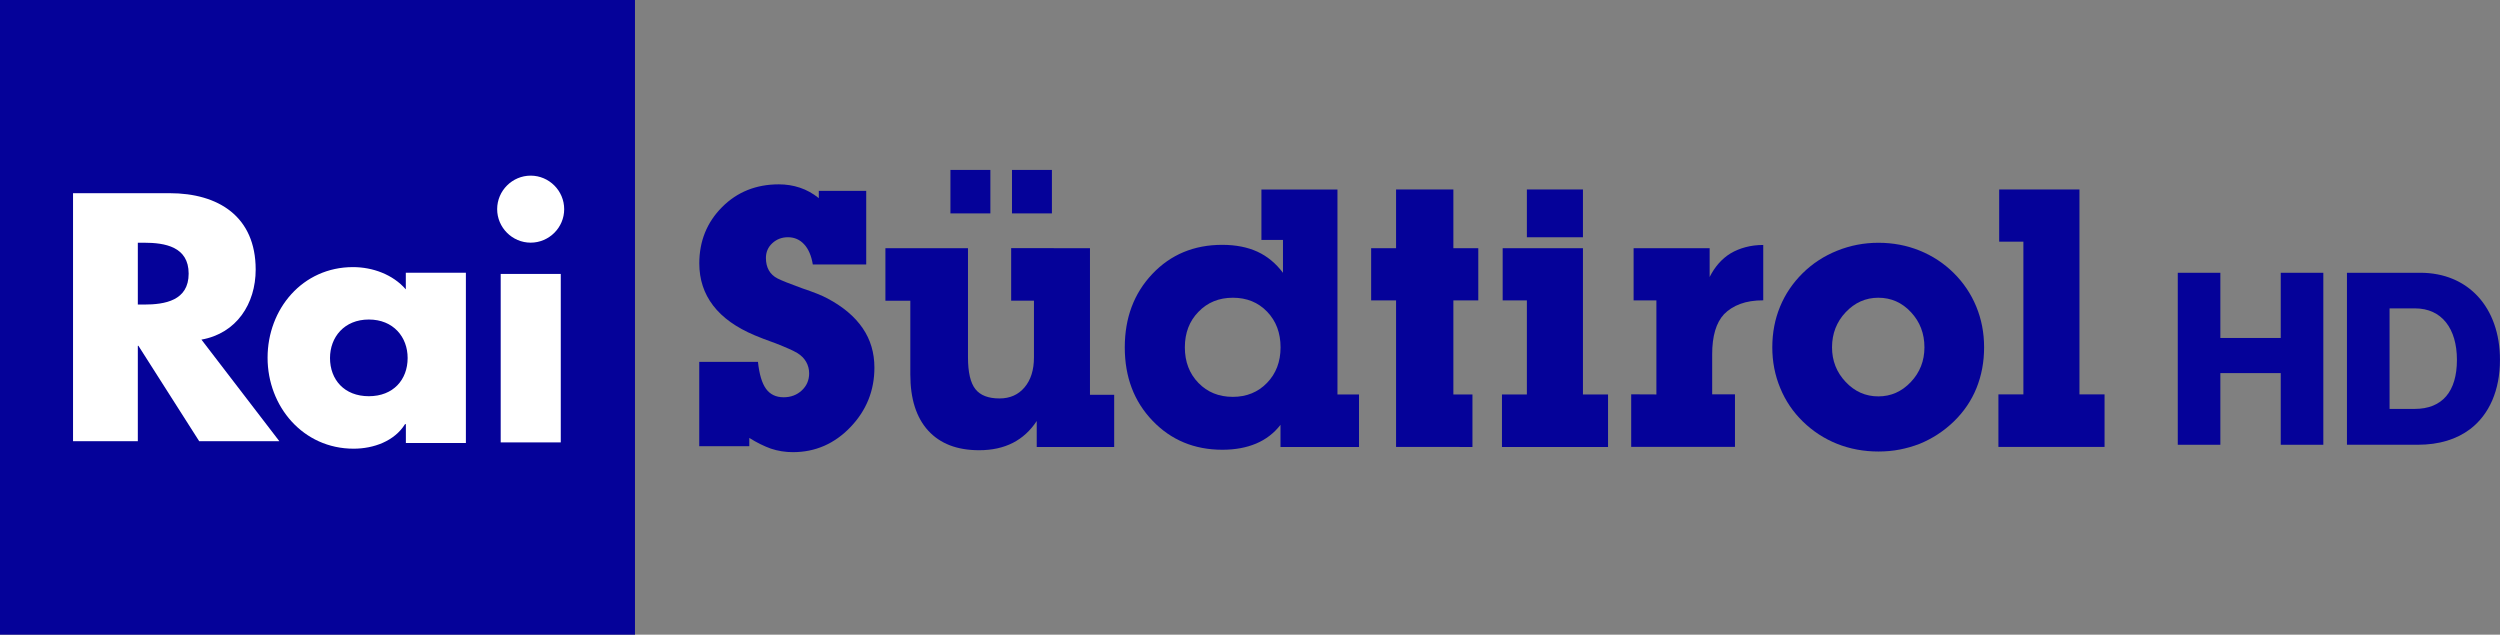 <svg version="1.1" viewBox="0 0 1969.5 500" xml:space="preserve" xmlns="http://www.w3.org/2000/svg">
<rect x="0" y="0" width="1969.5" height="500" fill="#808080" stroke="none"/>
<style type="text/css">
	.st0{fill:#050299;}
	.st1{fill:#FFFFFF;}
</style>

<g transform="scale(.464)">
	<path class="st0" d="m0 0h1078.1v1078.1h-1078.1z" fill="#050299"/>
	
		<path class="st1" d="m952.1 751.1h-102v-286h102zm-51.1-339.1c-31.3 0-56.9-25.7-56.9-56.9 0-31.3 25.7-56.9 56.9-56.9 31.3 0 56.9 25.7 56.9 56.9 0.1 31.2-25.6 56.9-56.9 56.9z"/>
		<path class="st1" d="m791.1 752.1h-102v-32h-1.4c-18 29-53.5 41.7-87.4 41.7-85.7 0-146-71.6-146-154.4s59.3-153.9 145-153.9c33.2 0 67.7 12.4 89.7 37.8v-28.2h102v289zm-164.9-209.6c-41.7 0-65.9 29.9-65.9 65.4 0 36.6 24.2 64.8 65.9 64.8s65.9-28.2 65.9-64.8c0.1-35.5-24.1-65.4-65.9-65.4z"/>
		<path class="st1" d="m338.2 749.1-103.2-162h-1v162h-110v-421.1h163.9c83.2 0 146.2 39.8 146.2 129.7 0 58-32.4 108.3-92.1 118.9l132.3 172.5zm-93.8-337h-10.4v105h10.4c35.7 0 75.9-6.7 75.9-52.5s-40.2-52.5-75.9-52.5z"/>
	
	
		<path class="st0" d="m1272.2 743.5v14.1h-85v-143.2h99.7c2.2 21 6.8 36.3 13.7 45.8s16.9 14.3 29.9 14.3c12.2 0 22.5-3.9 30.8-11.6s12.5-17.4 12.5-29c0-7-1.7-13.5-5.1-19.5s-8.4-11-15-15-18.9-9.5-36.8-16.5c-16.2-5.8-27.9-10.3-35.3-13.5-31.5-13.2-55.1-30.1-70.8-50.6s-23.5-44.4-23.5-71.6c0-37.8 12.9-69.6 38.6-95.5 25.7-25.8 57.9-38.7 96.4-38.7 12.6 0 24.5 1.9 35.9 5.7s22 9.7 32 17.7v-12.3h80.5v124.9h-90.7c-2.4-14.8-7.3-26.2-14.7-34.2s-16.6-12-27.5-12c-10.4 0-19.2 3.4-26.5 10.1s-10.9 15.1-10.9 25.1c0 8 1.6 15 4.9 20.9s8.3 10.6 15 14 20.5 8.9 41.4 16.5c19.7 6.6 34.2 12.4 43.4 17.4 26.3 14 46.2 30.8 59.5 50.3 13.4 19.5 20 41.9 20 67.1 0 39-13.6 72.7-40.7 101s-59.7 42.5-97.7 42.5c-13 0-25.5-2-37.4-6-11.7-4.2-24-10.2-36.6-18.2z"/>
		<path class="st0" d="m1850.6 421.4v248.9h41.1v88.6h-131.5v-44.1c-10.8 16.4-24.3 28.8-40.5 37.1s-35.3 12.5-57.3 12.5c-37.4 0-66.2-11.1-86.5-33.3-20.2-22.2-30.3-53.9-30.3-95.2v-125.3h-42.3v-89.2h140.2v185.5c0 25.2 4.2 43.1 12.5 53.7s22 15.9 41 15.9c17.8 0 32-6.3 42.6-18.9s15.9-29.5 15.9-50.7v-96.4h-38.7v-89.2zm-236.9-59.1v-73.8h67.8v73.8zm104.5 0v-73.8h67.8v73.8z"/>
		<path class="st0" d="m2174.1 721.3c-11 14.2-24.8 24.8-41.4 31.8s-35.7 10.5-57.3 10.5c-47.5 0-87.1-16.4-118.5-49.2-31.5-32.8-47.2-74.3-47.2-124.6 0-50.2 15.6-91.8 46.8-124.7s70.7-49.4 118.6-49.4c23 0 42.9 3.9 59.7 11.6s31.3 19.7 43.5 35.9v-55.8h-36.6v-85.6h129.1v347.9h36.6v89.2h-133.3zm-162.4-131.5c0 24.4 7.7 44.5 23 60.3s34.8 23.7 58.4 23.7c23.4 0 42.8-7.9 58.1-23.7s23-35.9 23-60.3c0-24.6-7.6-44.8-22.8-60.6s-34.6-23.7-58.2-23.7-43.1 8-58.4 23.9c-15.5 15.8-23.1 36-23.1 60.4z"/>
		<path class="st0" d="m2370.3 758.8v-248.8h-42.3v-88.6h42.3v-99.7h97.3v99.7h42.3v88.6h-42.3v159.7h32.4v89.2z"/>
		<path class="st0" d="m2592.4 669.7v-159.7h-41.1v-88.6h136.3v248.3h42.6v89.2h-180.1v-89.2zm0-266.9v-81.1h95.2v81.1z"/>
		<path class="st0" d="m2812.3 669.7v-159.7h-38.7v-88.6h129.1v48.9c9-17.8 20.9-31.2 35.7-40.2 7.4-4.4 15.8-7.9 25.1-10.4s19.4-3.8 30.2-3.8v94c-15 0-28 2-39 6.1s-20.2 9.9-27.6 17.5c-13.4 14.4-20.1 37.1-20.1 68v68h38.7v89.2h-176.2v-89.2z"/>
		<path class="st0" d="m3009.1 589.7c0-24.8 4.4-47.8 13.2-69.1s21.6-40.2 38.3-56.7 36.2-29.2 58.5-38.2 45.7-13.5 70.1-13.5c24.8 0 48.1 4.4 69.9 13.2s41.1 21.4 57.8 37.9 29.5 35.5 38.4 57 13.4 44.6 13.4 69.4-4.3 47.8-12.9 69.1-21.4 40.2-38.4 56.7-36.5 29.2-58.5 38.2c-11 4.2-22.2 7.4-33.6 9.6s-23.4 3.3-36 3.3c-25 0-48.4-4.4-70.1-13-21.7-8.7-41-21.2-57.9-37.6s-29.8-35.4-38.7-57.1c-9.1-21.8-13.5-44.8-13.5-69.2zm101.4 0c0 22.8 7.7 42.4 23.1 58.7 15.4 16.4 33.9 24.6 55.5 24.6 21.4 0 39.8-8.1 55.2-24.4s23.1-35.9 23.1-58.9c0-23.4-7.6-43.3-22.8-59.6-15.2-16.4-33.7-24.6-55.5-24.6-21.4 0-39.9 8.2-55.4 24.6-15.4 16.3-23.2 36.2-23.2 59.6z"/>
		<path class="st0" d="m3435.4 669.7v-259.4h-41.1v-88.6h136.3v347.9h42.6l7e-4 89.2h-180.2v-89.2h42.4z"/>
	
</g>
<path class="st0" d="m1749.2 214.9v51.354h47.573v-51.354h33.546v135.49h-33.546v-56.464h-47.573v56.464h-33.546v-135.49z" fill="#0a39f4" stroke-width=".255"/><path class="st0" d="m1902.2 322.15c21.972 0 33.367-13.848 33.367-38.656 0-24.63-11.931-40.547-32.984-40.547h-20.082v79.228h19.698zm-53.245-107.26h57.792c37.532 0 62.724 27.108 62.724 68.6 0 23.889-8.355 43.025-23.505 54.573-10.603 7.971-24.246 12.315-41.313 12.315h-55.723v-135.49z" fill="#0a39f4" stroke-width=".255"/></svg>
